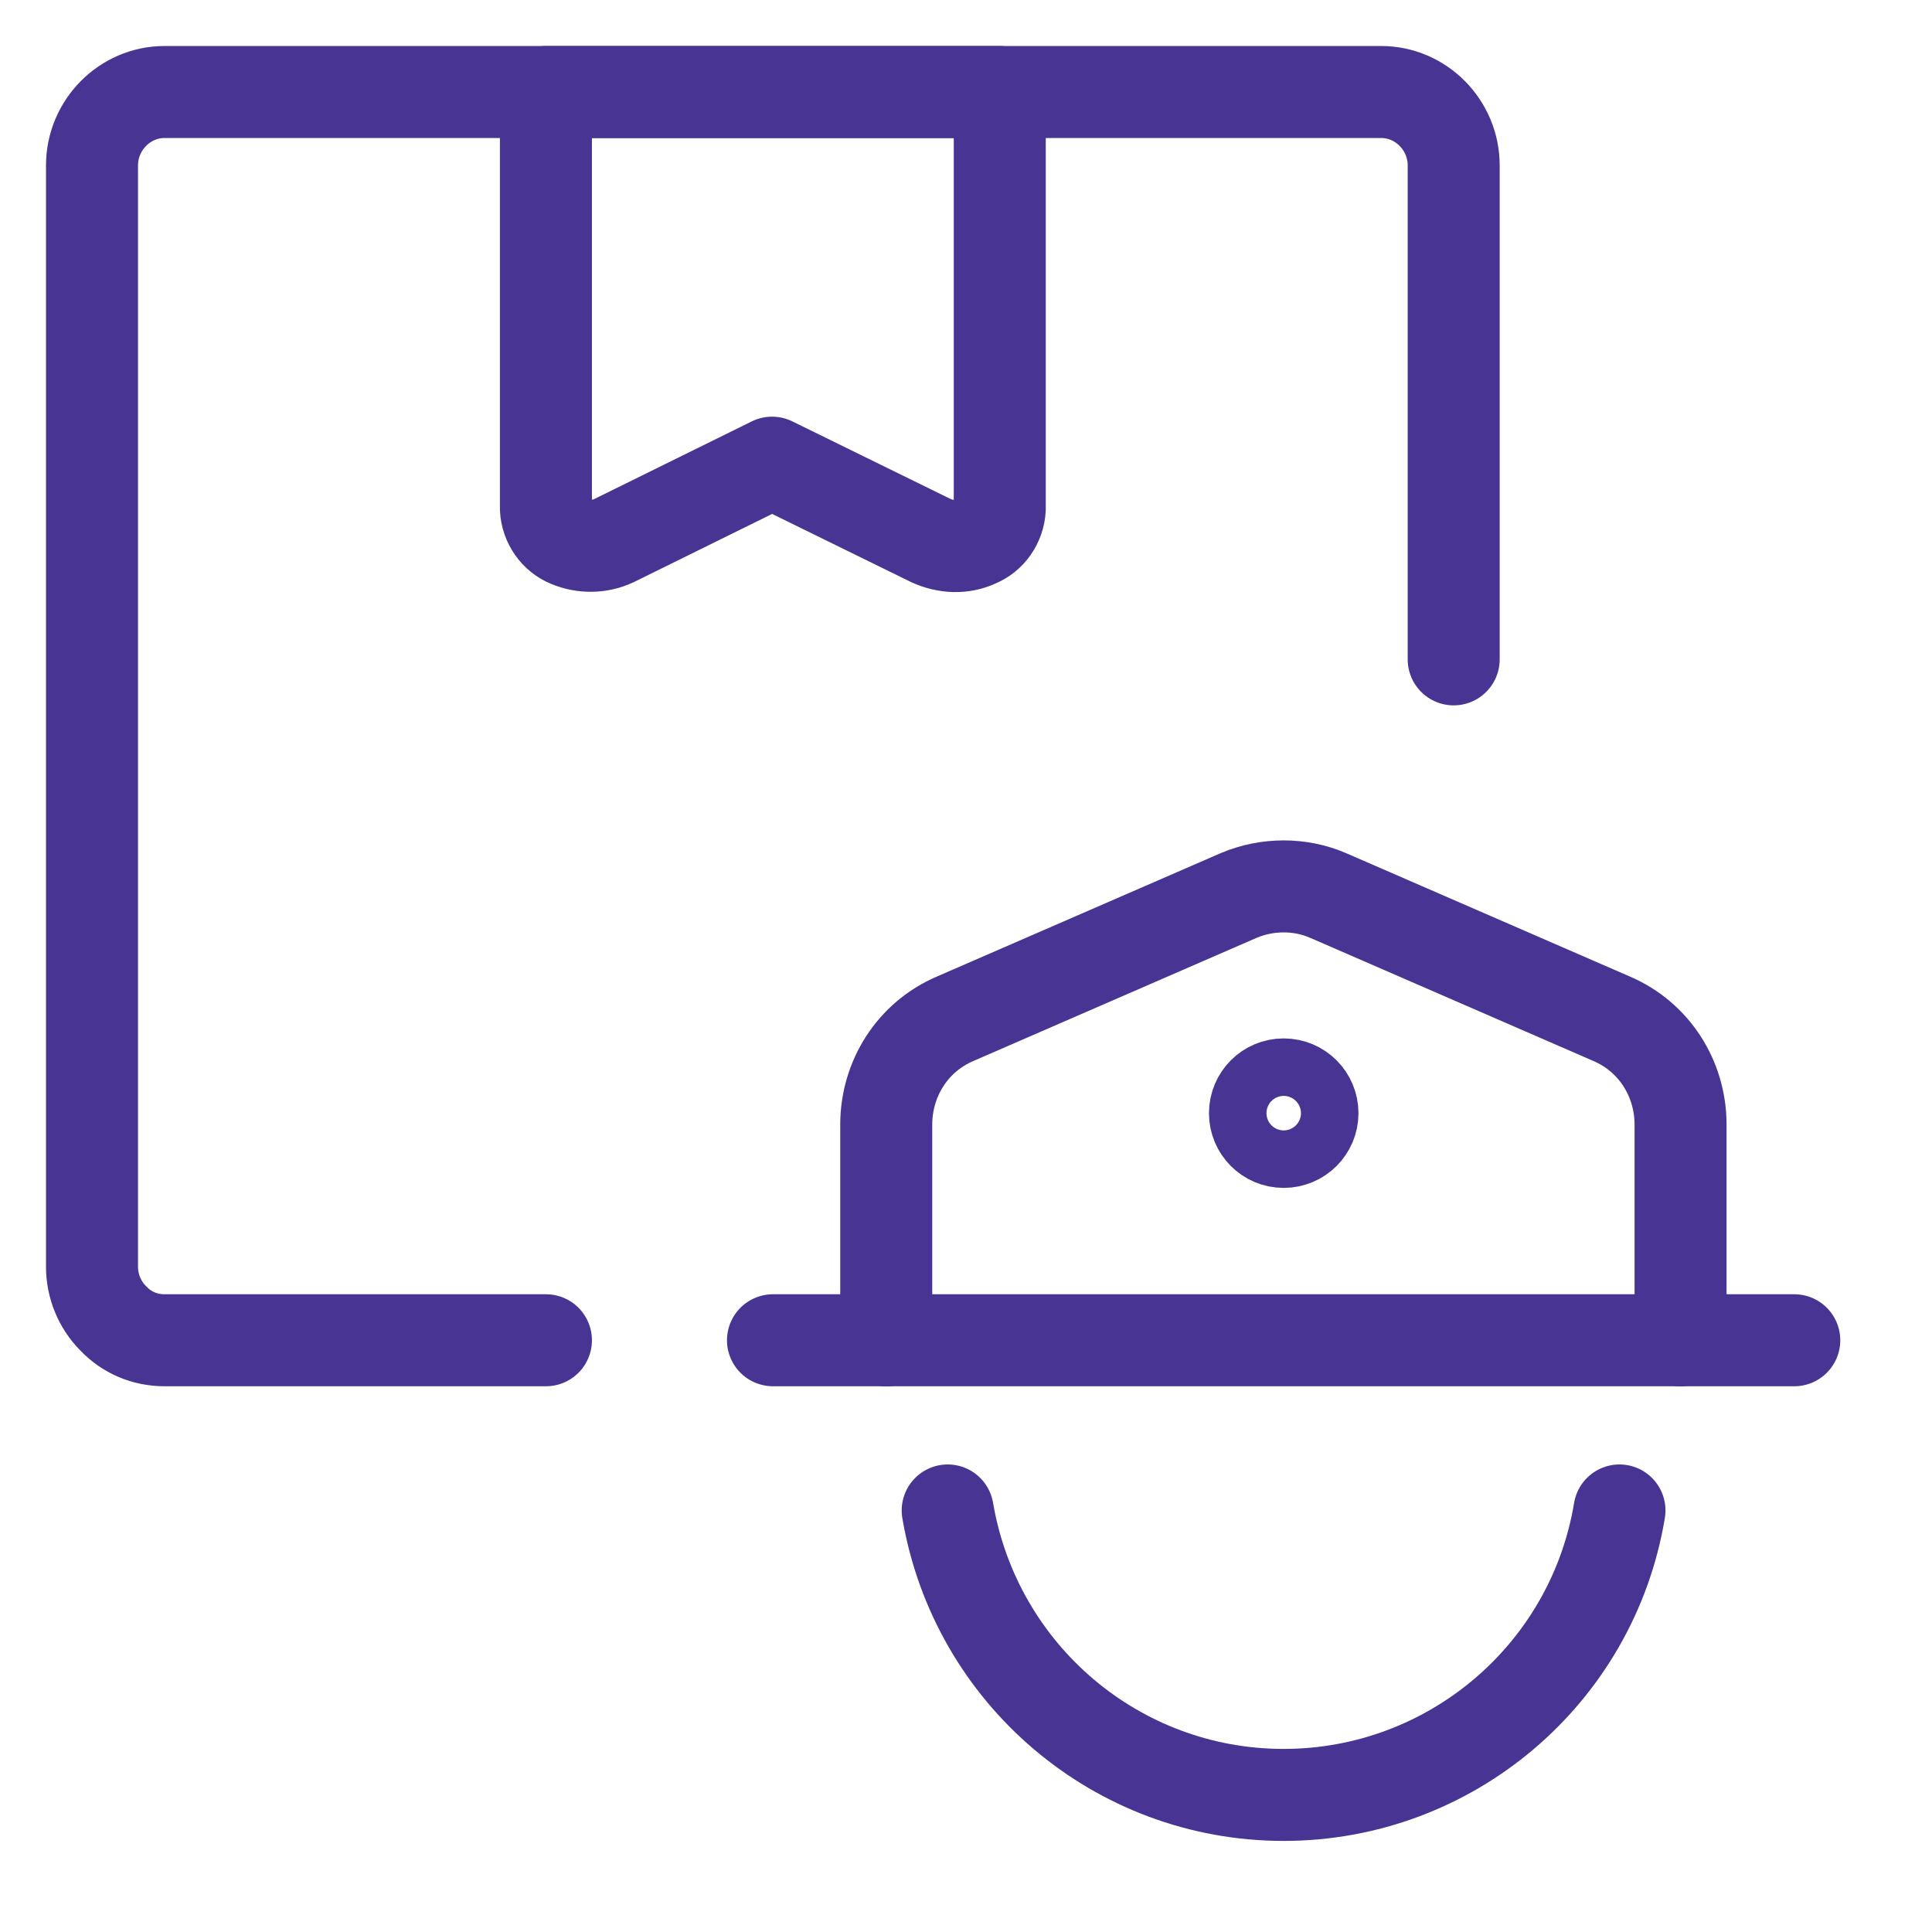 <svg width="21" height="21" viewBox="0 0 21 21" fill="none" xmlns="http://www.w3.org/2000/svg">
<path d="M10.867 5.531C10.859 5.687 10.761 5.827 10.621 5.884C10.464 5.958 10.284 5.95 10.119 5.876L8.392 5.029L6.674 5.876C6.517 5.95 6.337 5.95 6.18 5.884C6.04 5.827 5.942 5.687 5.934 5.531V1H10.867V5.531Z" stroke="#483493" stroke-linecap="round" stroke-linejoin="round"/>
<path d="M5.934 14.568H1.789C1.576 14.568 1.378 14.486 1.23 14.329C1.082 14.181 1 13.976 1 13.77V1.798C1 1.362 1.354 1 1.789 1H15.012C15.448 1 15.801 1.362 15.801 1.798V7.167" stroke="#483493" stroke-linecap="round" stroke-linejoin="round"/>
<path d="M9.633 14.569V12.225C9.633 11.723 9.921 11.271 10.381 11.074L13.465 9.733C13.777 9.602 14.131 9.602 14.435 9.733L17.519 11.074C17.979 11.271 18.267 11.723 18.267 12.225V14.569" stroke="#483493" stroke-linecap="round" stroke-linejoin="round"/>
<path d="M13.953 11.787C13.78 11.787 13.641 11.927 13.641 12.1C13.641 12.272 13.78 12.412 13.953 12.412C14.126 12.412 14.266 12.272 14.266 12.1C14.266 11.927 14.126 11.787 13.953 11.787Z" stroke="#483493" stroke-linecap="round" stroke-linejoin="round"/>
<path d="M8.402 14.568H19.503" stroke="#483493" stroke-linecap="round" stroke-linejoin="round"/>
<path d="M17.603 16.418C17.307 18.202 15.761 19.51 13.952 19.51C12.143 19.51 10.605 18.202 10.301 16.418" stroke="#483493" stroke-linecap="round" stroke-linejoin="round"/>
</svg>
